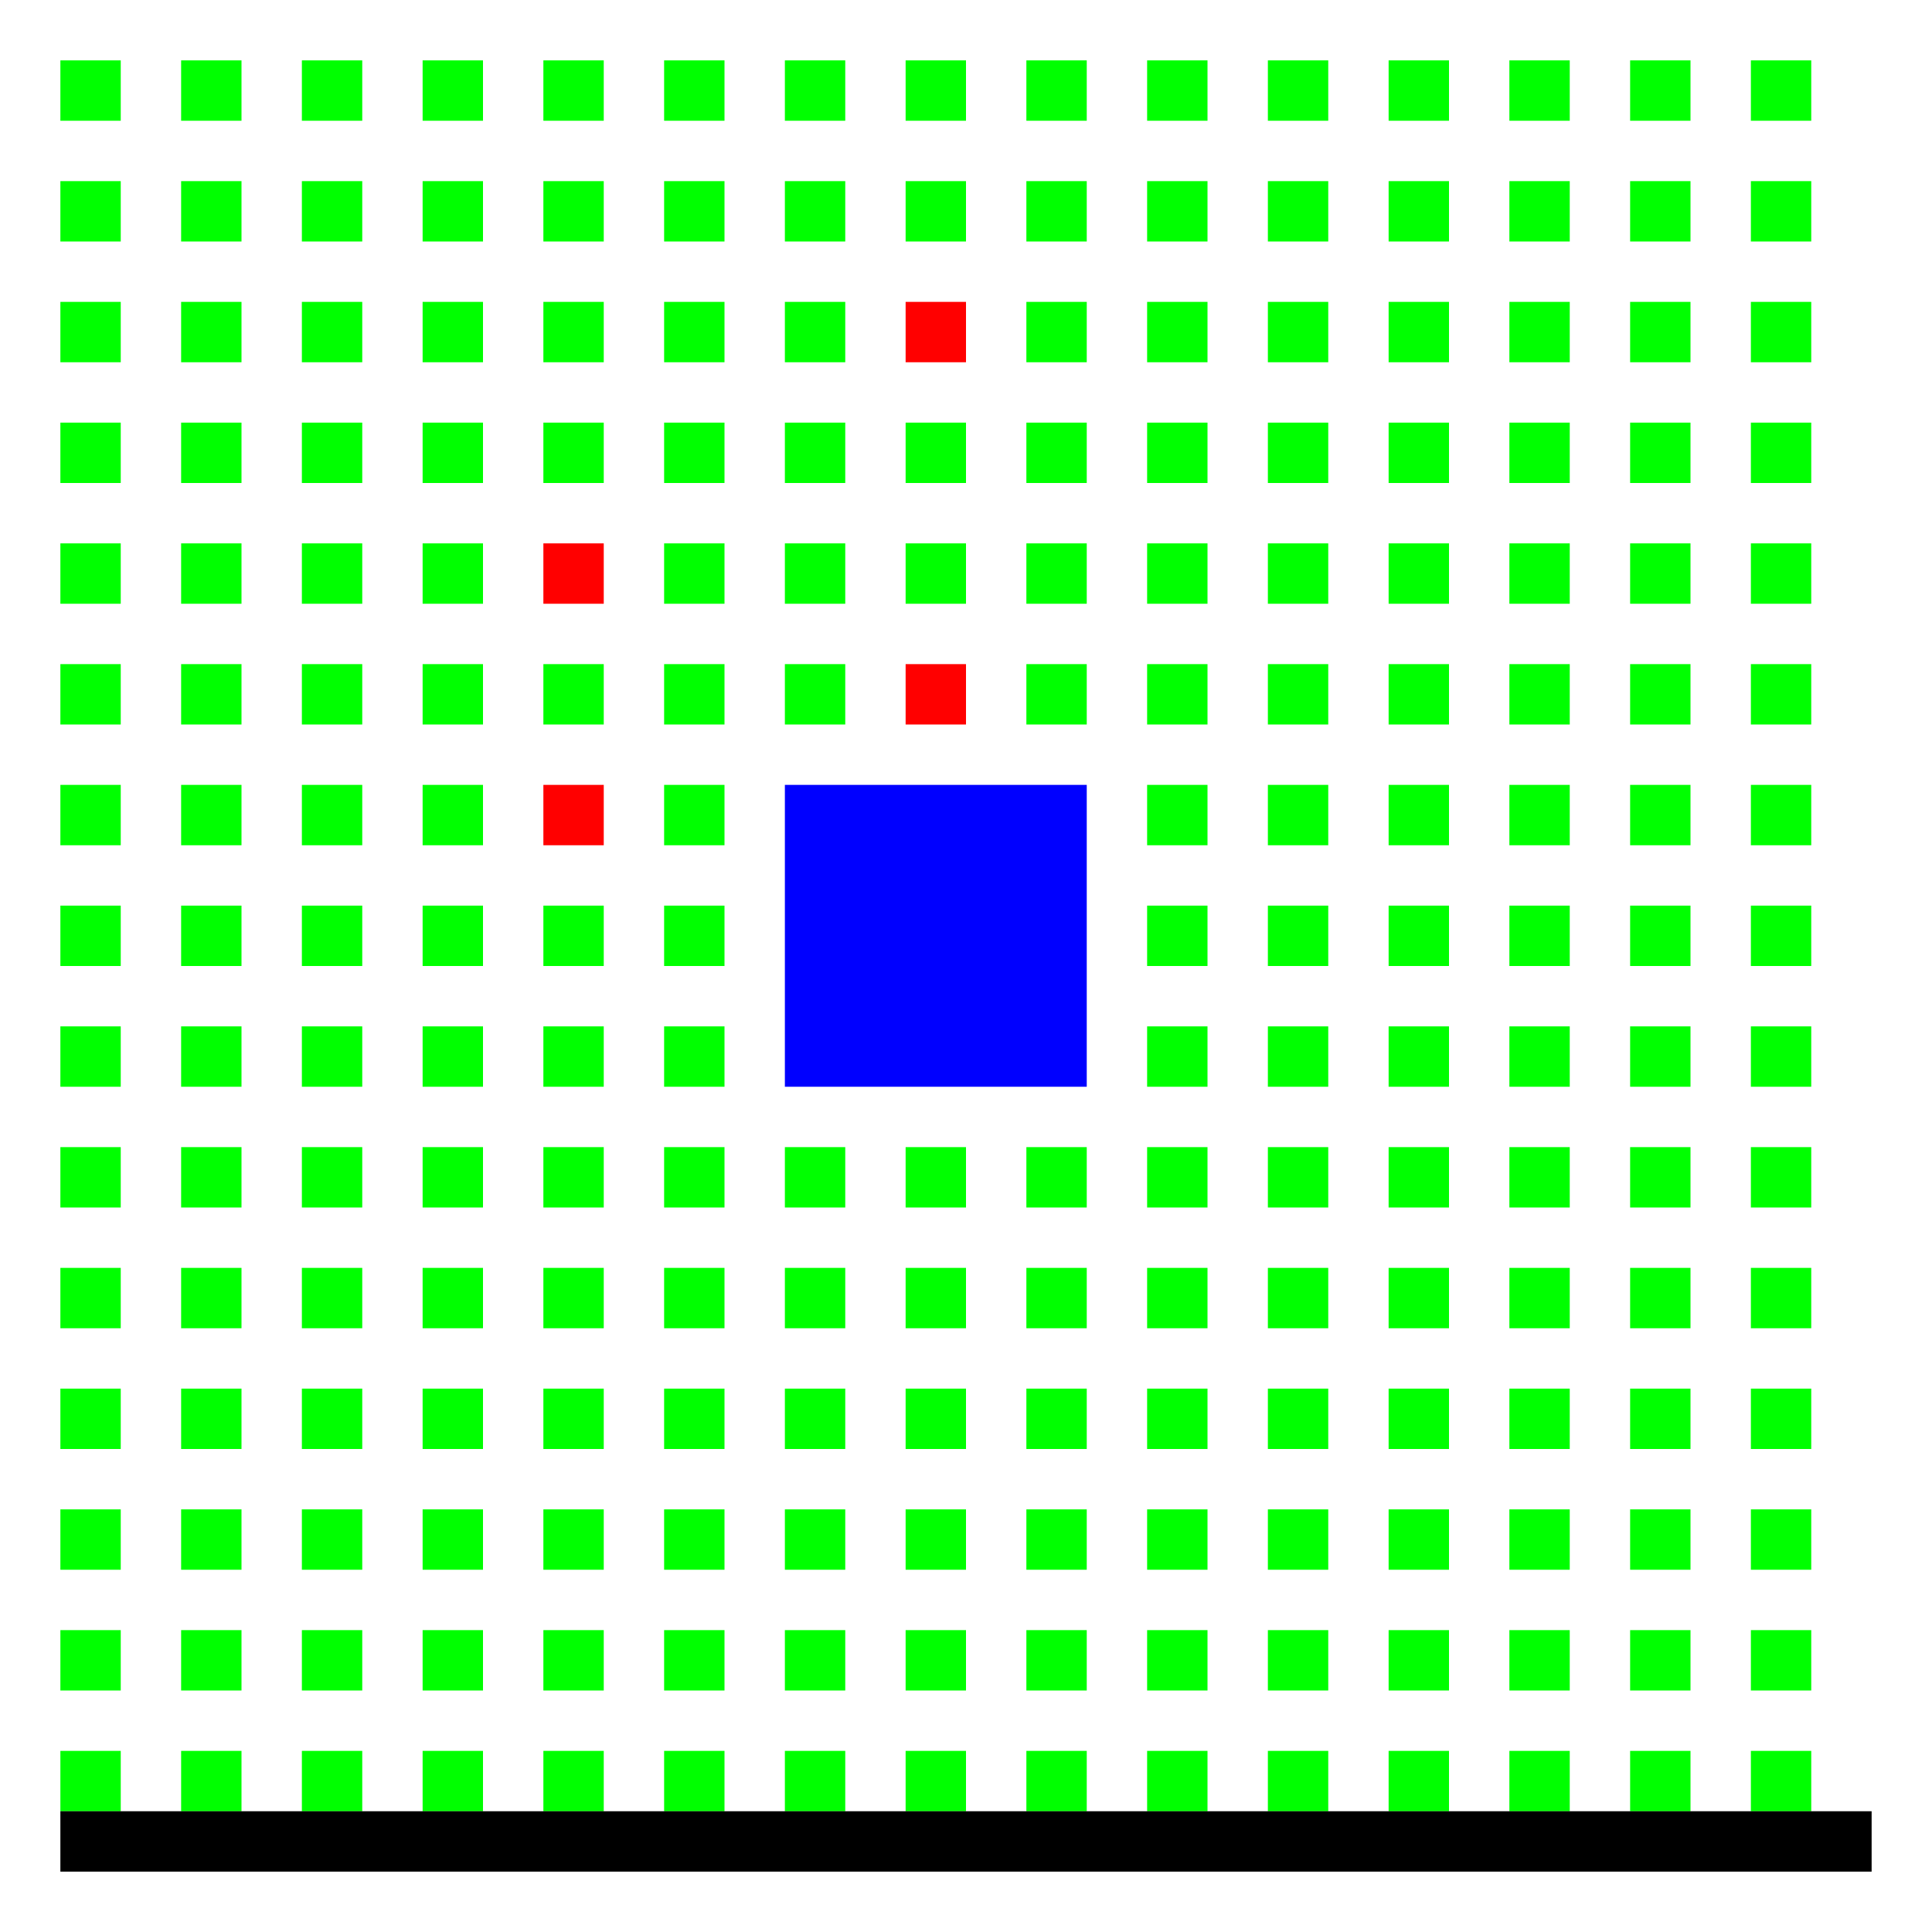 <?xml version="1.0" encoding="UTF-8" standalone="no"?>
<!-- Created with Inkscape (http://www.inkscape.org/) -->

<svg
   xmlns:dc="http://purl.org/dc/elements/1.1/"
   xmlns:cc="http://creativecommons.org/ns#"
   xmlns:rdf="http://www.w3.org/1999/02/22-rdf-syntax-ns#"
   xmlns:svg="http://www.w3.org/2000/svg"
   xmlns="http://www.w3.org/2000/svg"
   xmlns:sodipodi="http://sodipodi.sourceforge.net/DTD/sodipodi-0.dtd"
   xmlns:inkscape="http://www.inkscape.org/namespaces/inkscape"
   width="32px"
   height="32px"
   id="svg3130"
   version="1.1"
   inkscape:version="0.48.4 r9939"
   sodipodi:docname="block-field.svg">
  <defs
     id="defs3132" />
  <sodipodi:namedview
     id="base"
     pagecolor="#ffffff"
     bordercolor="#666666"
     borderopacity="1.0"
     inkscape:pageopacity="0.0"
     inkscape:pageshadow="2"
     inkscape:zoom="22.395604"
     inkscape:cx="16"
     inkscape:cy="16.709372"
     inkscape:current-layer="layer1"
     showgrid="true"
     inkscape:grid-bbox="true"
     inkscape:document-units="px"
     inkscape:window-width="1551"
     inkscape:window-height="876"
     inkscape:window-x="49"
     inkscape:window-y="24"
     inkscape:window-maximized="1">
    <inkscape:grid
       type="xygrid"
       id="grid3138" />
  </sodipodi:namedview>
  <g
     id="layer1"
     inkscape:label="Layer 1"
     inkscape:groupmode="layer">
    <rect
       style="fill:#0000ff;fill-opacity:1;stroke:none"
       id="rect3144"
       width="5"
       height="5"
       x="13"
       y="13" />
    <rect
       style="fill:#00ff00;fill-opacity:1;stroke:none"
       id="rect3146"
       width="1"
       height="1"
       x="11"
       y="13" />
    <rect
       style="fill:#00ff00;fill-opacity:1;stroke:none"
       id="rect3146-9"
       width="1"
       height="1"
       x="11"
       y="15" />
    <rect
       style="fill:#00ff00;fill-opacity:1;stroke:none"
       id="rect3146-1"
       width="1"
       height="1"
       x="11"
       y="17" />
    <rect
       style="fill:#00ff00;fill-opacity:1;stroke:none"
       id="rect3146-7"
       width="1"
       height="1"
       x="11"
       y="19" />
    <rect
       style="fill:#00ff00;fill-opacity:1;stroke:none"
       id="rect3146-78"
       width="1"
       height="1"
       x="13"
       y="19" />
    <rect
       style="fill:#00ff00;fill-opacity:1;stroke:none"
       id="rect3146-8"
       width="1"
       height="1"
       x="15"
       y="19" />
    <rect
       style="fill:#00ff00;fill-opacity:1;stroke:none"
       id="rect3146-79"
       width="1"
       height="1"
       x="17"
       y="19" />
    <rect
       style="fill:#00ff00;fill-opacity:1;stroke:none"
       id="rect3146-5"
       width="1"
       height="1"
       x="19"
       y="19" />
    <rect
       style="fill:#00ff00;fill-opacity:1;stroke:none"
       id="rect3146-2"
       width="1"
       height="1"
       x="19"
       y="17" />
    <rect
       style="fill:#00ff00;fill-opacity:1;stroke:none"
       id="rect3146-6"
       width="1"
       height="1"
       x="19"
       y="15" />
    <rect
       style="fill:#00ff00;fill-opacity:1;stroke:none"
       id="rect3146-95"
       width="1"
       height="1"
       x="19"
       y="13" />
    <rect
       style="fill:#00ff00;fill-opacity:1;stroke:none"
       id="rect3146-63"
       width="1"
       height="1"
       x="19"
       y="11" />
    <rect
       style="fill:#00ff00;fill-opacity:1;stroke:none"
       id="rect3146-87"
       width="1"
       height="1"
       x="17"
       y="11" />
    <rect
       style="fill:#ff0000;fill-opacity:1;stroke:none"
       id="rect3146-0"
       width="1"
       height="1"
       x="15"
       y="11" />
    <rect
       style="fill:#00ff00;fill-opacity:1;stroke:none"
       id="rect3146-04"
       width="1"
       height="1"
       x="13"
       y="11" />
    <rect
       style="fill:#00ff00;fill-opacity:1;stroke:none"
       id="rect3146-25"
       width="1"
       height="1"
       x="11"
       y="11" />
    <rect
       style="fill:#ff0000;fill-opacity:1;stroke:none"
       id="rect3146-3"
       width="1"
       height="1"
       x="9"
       y="13" />
    <rect
       style="fill:#00ff00;fill-opacity:1;stroke:none"
       id="rect3146-9-3"
       width="1"
       height="1"
       x="9"
       y="15" />
    <rect
       style="fill:#00ff00;fill-opacity:1;stroke:none"
       id="rect3146-1-1"
       width="1"
       height="1"
       x="9"
       y="17" />
    <rect
       style="fill:#00ff00;fill-opacity:1;stroke:none"
       id="rect3146-7-2"
       width="1"
       height="1"
       x="9"
       y="19" />
    <rect
       style="fill:#00ff00;fill-opacity:1;stroke:none"
       id="rect3146-25-6"
       width="1"
       height="1"
       x="9"
       y="11" />
    <rect
       style="fill:#00ff00;fill-opacity:1;stroke:none"
       id="rect3146-26"
       width="1"
       height="1"
       x="7"
       y="13" />
    <rect
       style="fill:#00ff00;fill-opacity:1;stroke:none"
       id="rect3146-9-0"
       width="1"
       height="1"
       x="7"
       y="15" />
    <rect
       style="fill:#00ff00;fill-opacity:1;stroke:none"
       id="rect3146-1-7"
       width="1"
       height="1"
       x="7"
       y="17" />
    <rect
       style="fill:#00ff00;fill-opacity:1;stroke:none"
       id="rect3146-7-0"
       width="1"
       height="1"
       x="7"
       y="19" />
    <rect
       style="fill:#00ff00;fill-opacity:1;stroke:none"
       id="rect3146-25-3"
       width="1"
       height="1"
       x="7"
       y="11" />
    <rect
       style="fill:#00ff00;fill-opacity:1;stroke:none"
       id="rect3146-20"
       width="1"
       height="1"
       x="5"
       y="13" />
    <rect
       style="fill:#00ff00;fill-opacity:1;stroke:none"
       id="rect3146-9-2"
       width="1"
       height="1"
       x="5"
       y="15" />
    <rect
       style="fill:#00ff00;fill-opacity:1;stroke:none"
       id="rect3146-1-0"
       width="1"
       height="1"
       x="5"
       y="17" />
    <rect
       style="fill:#00ff00;fill-opacity:1;stroke:none"
       id="rect3146-7-6"
       width="1"
       height="1"
       x="5"
       y="19" />
    <rect
       style="fill:#00ff00;fill-opacity:1;stroke:none"
       id="rect3146-25-38"
       width="1"
       height="1"
       x="5"
       y="11" />
    <rect
       style="fill:#00ff00;fill-opacity:1;stroke:none"
       id="rect3146-82"
       width="1"
       height="1"
       x="5"
       y="23" />
    <rect
       style="fill:#00ff00;fill-opacity:1;stroke:none"
       id="rect3146-9-7"
       width="1"
       height="1"
       x="5"
       y="25" />
    <rect
       style="fill:#00ff00;fill-opacity:1;stroke:none"
       id="rect3146-1-15"
       width="1"
       height="1"
       x="5"
       y="27" />
    <rect
       style="fill:#00ff00;fill-opacity:1;stroke:none"
       id="rect3146-7-26"
       width="1"
       height="1"
       x="5"
       y="29" />
    <rect
       style="fill:#00ff00;fill-opacity:1;stroke:none"
       id="rect3146-25-65"
       width="1"
       height="1"
       x="5"
       y="21" />
    <rect
       style="fill:#00ff00;fill-opacity:1;stroke:none"
       id="rect3146-4"
       width="1"
       height="1"
       x="7"
       y="23" />
    <rect
       style="fill:#00ff00;fill-opacity:1;stroke:none"
       id="rect3146-9-01"
       width="1"
       height="1"
       x="7"
       y="25" />
    <rect
       style="fill:#00ff00;fill-opacity:1;stroke:none"
       id="rect3146-1-4"
       width="1"
       height="1"
       x="7"
       y="27" />
    <rect
       style="fill:#00ff00;fill-opacity:1;stroke:none"
       id="rect3146-7-9"
       width="1"
       height="1"
       x="7"
       y="29" />
    <rect
       style="fill:#00ff00;fill-opacity:1;stroke:none"
       id="rect3146-25-4"
       width="1"
       height="1"
       x="7"
       y="21" />
    <rect
       style="fill:#00ff00;fill-opacity:1;stroke:none"
       id="rect3146-71"
       width="1"
       height="1"
       x="9"
       y="23" />
    <rect
       style="fill:#00ff00;fill-opacity:1;stroke:none"
       id="rect3146-9-4"
       width="1"
       height="1"
       x="9"
       y="25" />
    <rect
       style="fill:#00ff00;fill-opacity:1;stroke:none"
       id="rect3146-1-03"
       width="1"
       height="1"
       x="9"
       y="27" />
    <rect
       style="fill:#00ff00;fill-opacity:1;stroke:none"
       id="rect3146-7-3"
       width="1"
       height="1"
       x="9"
       y="29" />
    <rect
       style="fill:#00ff00;fill-opacity:1;stroke:none"
       id="rect3146-25-5"
       width="1"
       height="1"
       x="9"
       y="21" />
    <rect
       style="fill:#00ff00;fill-opacity:1;stroke:none"
       id="rect3146-28"
       width="1"
       height="1"
       x="11"
       y="23" />
    <rect
       style="fill:#00ff00;fill-opacity:1;stroke:none"
       id="rect3146-9-36"
       width="1"
       height="1"
       x="11"
       y="25" />
    <rect
       style="fill:#00ff00;fill-opacity:1;stroke:none"
       id="rect3146-1-8"
       width="1"
       height="1"
       x="11"
       y="27" />
    <rect
       style="fill:#00ff00;fill-opacity:1;stroke:none"
       id="rect3146-7-1"
       width="1"
       height="1"
       x="11"
       y="29" />
    <rect
       style="fill:#00ff00;fill-opacity:1;stroke:none"
       id="rect3146-25-54"
       width="1"
       height="1"
       x="11"
       y="21" />
    <rect
       style="fill:#00ff00;fill-opacity:1;stroke:none"
       id="rect3146-268"
       width="1"
       height="1"
       x="13"
       y="23" />
    <rect
       style="fill:#00ff00;fill-opacity:1;stroke:none"
       id="rect3146-9-9"
       width="1"
       height="1"
       x="13"
       y="25" />
    <rect
       style="fill:#00ff00;fill-opacity:1;stroke:none"
       id="rect3146-1-73"
       width="1"
       height="1"
       x="13"
       y="27" />
    <rect
       style="fill:#00ff00;fill-opacity:1;stroke:none"
       id="rect3146-7-23"
       width="1"
       height="1"
       x="13"
       y="29" />
    <rect
       style="fill:#00ff00;fill-opacity:1;stroke:none"
       id="rect3146-25-2"
       width="1"
       height="1"
       x="13"
       y="21" />
    <rect
       style="fill:#00ff00;fill-opacity:1;stroke:none"
       id="rect3146-98"
       width="1"
       height="1"
       x="15"
       y="23" />
    <rect
       style="fill:#00ff00;fill-opacity:1;stroke:none"
       id="rect3146-9-20"
       width="1"
       height="1"
       x="15"
       y="25" />
    <rect
       style="fill:#00ff00;fill-opacity:1;stroke:none"
       id="rect3146-1-42"
       width="1"
       height="1"
       x="15"
       y="27" />
    <rect
       style="fill:#00ff00;fill-opacity:1;stroke:none"
       id="rect3146-7-62"
       width="1"
       height="1"
       x="15"
       y="29" />
    <rect
       style="fill:#00ff00;fill-opacity:1;stroke:none"
       id="rect3146-25-53"
       width="1"
       height="1"
       x="15"
       y="21" />
    <rect
       style="fill:#00ff00;fill-opacity:1;stroke:none"
       id="rect3146-49"
       width="1"
       height="1"
       x="17"
       y="23" />
    <rect
       style="fill:#00ff00;fill-opacity:1;stroke:none"
       id="rect3146-9-6"
       width="1"
       height="1"
       x="17"
       y="25" />
    <rect
       style="fill:#00ff00;fill-opacity:1;stroke:none"
       id="rect3146-1-9"
       width="1"
       height="1"
       x="17"
       y="27" />
    <rect
       style="fill:#00ff00;fill-opacity:1;stroke:none"
       id="rect3146-7-34"
       width="1"
       height="1"
       x="17"
       y="29" />
    <rect
       style="fill:#00ff00;fill-opacity:1;stroke:none"
       id="rect3146-25-49"
       width="1"
       height="1"
       x="17"
       y="21" />
    <rect
       style="fill:#00ff00;fill-opacity:1;stroke:none"
       id="rect3146-57"
       width="1"
       height="1"
       x="19"
       y="23" />
    <rect
       style="fill:#00ff00;fill-opacity:1;stroke:none"
       id="rect3146-9-41"
       width="1"
       height="1"
       x="19"
       y="25" />
    <rect
       style="fill:#00ff00;fill-opacity:1;stroke:none"
       id="rect3146-1-00"
       width="1"
       height="1"
       x="19"
       y="27" />
    <rect
       style="fill:#00ff00;fill-opacity:1;stroke:none"
       id="rect3146-7-01"
       width="1"
       height="1"
       x="19"
       y="29" />
    <rect
       style="fill:#00ff00;fill-opacity:1;stroke:none"
       id="rect3146-25-9"
       width="1"
       height="1"
       x="19"
       y="21" />
    <rect
       style="fill:#00ff00;fill-opacity:1;stroke:none"
       id="rect3146-55"
       width="1"
       height="1"
       x="21"
       y="23" />
    <rect
       style="fill:#00ff00;fill-opacity:1;stroke:none"
       id="rect3146-9-5"
       width="1"
       height="1"
       x="21"
       y="25" />
    <rect
       style="fill:#00ff00;fill-opacity:1;stroke:none"
       id="rect3146-1-74"
       width="1"
       height="1"
       x="21"
       y="27" />
    <rect
       style="fill:#00ff00;fill-opacity:1;stroke:none"
       id="rect3146-7-5"
       width="1"
       height="1"
       x="21"
       y="29" />
    <rect
       style="fill:#00ff00;fill-opacity:1;stroke:none"
       id="rect3146-25-0"
       width="1"
       height="1"
       x="21"
       y="21" />
    <rect
       style="fill:#00ff00;fill-opacity:1;stroke:none"
       id="rect3146-794"
       width="1"
       height="1"
       x="23"
       y="23" />
    <rect
       style="fill:#00ff00;fill-opacity:1;stroke:none"
       id="rect3146-9-31"
       width="1"
       height="1"
       x="23"
       y="25" />
    <rect
       style="fill:#00ff00;fill-opacity:1;stroke:none"
       id="rect3146-1-96"
       width="1"
       height="1"
       x="23"
       y="27" />
    <rect
       style="fill:#00ff00;fill-opacity:1;stroke:none"
       id="rect3146-7-7"
       width="1"
       height="1"
       x="23"
       y="29" />
    <rect
       style="fill:#00ff00;fill-opacity:1;stroke:none"
       id="rect3146-25-8"
       width="1"
       height="1"
       x="23"
       y="21" />
    <rect
       style="fill:#00ff00;fill-opacity:1;stroke:none"
       id="rect3146-491"
       width="1"
       height="1"
       x="25"
       y="23" />
    <rect
       style="fill:#00ff00;fill-opacity:1;stroke:none"
       id="rect3146-9-1"
       width="1"
       height="1"
       x="25"
       y="25" />
    <rect
       style="fill:#00ff00;fill-opacity:1;stroke:none"
       id="rect3146-1-3"
       width="1"
       height="1"
       x="25"
       y="27" />
    <rect
       style="fill:#00ff00;fill-opacity:1;stroke:none"
       id="rect3146-7-28"
       width="1"
       height="1"
       x="25"
       y="29" />
    <rect
       style="fill:#00ff00;fill-opacity:1;stroke:none"
       id="rect3146-25-1"
       width="1"
       height="1"
       x="25"
       y="21" />
    <rect
       style="fill:#00ff00;fill-opacity:1;stroke:none"
       id="rect3146-99"
       width="1"
       height="1"
       x="21"
       y="13" />
    <rect
       style="fill:#00ff00;fill-opacity:1;stroke:none"
       id="rect3146-9-39"
       width="1"
       height="1"
       x="21"
       y="15" />
    <rect
       style="fill:#00ff00;fill-opacity:1;stroke:none"
       id="rect3146-1-14"
       width="1"
       height="1"
       x="21"
       y="17" />
    <rect
       style="fill:#00ff00;fill-opacity:1;stroke:none"
       id="rect3146-7-19"
       width="1"
       height="1"
       x="21"
       y="19" />
    <rect
       style="fill:#00ff00;fill-opacity:1;stroke:none"
       id="rect3146-25-06"
       width="1"
       height="1"
       x="21"
       y="11" />
    <rect
       style="fill:#00ff00;fill-opacity:1;stroke:none"
       id="rect3146-64"
       width="1"
       height="1"
       x="23"
       y="13" />
    <rect
       style="fill:#00ff00;fill-opacity:1;stroke:none"
       id="rect3146-9-18"
       width="1"
       height="1"
       x="23"
       y="15" />
    <rect
       style="fill:#00ff00;fill-opacity:1;stroke:none"
       id="rect3146-1-30"
       width="1"
       height="1"
       x="23"
       y="17" />
    <rect
       style="fill:#00ff00;fill-opacity:1;stroke:none"
       id="rect3146-7-27"
       width="1"
       height="1"
       x="23"
       y="19" />
    <rect
       style="fill:#00ff00;fill-opacity:1;stroke:none"
       id="rect3146-25-44"
       width="1"
       height="1"
       x="23"
       y="11" />
    <rect
       style="fill:#00ff00;fill-opacity:1;stroke:none"
       id="rect3146-51"
       width="1"
       height="1"
       x="25"
       y="13" />
    <rect
       style="fill:#00ff00;fill-opacity:1;stroke:none"
       id="rect3146-9-22"
       width="1"
       height="1"
       x="25"
       y="15" />
    <rect
       style="fill:#00ff00;fill-opacity:1;stroke:none"
       id="rect3146-1-06"
       width="1"
       height="1"
       x="25"
       y="17" />
    <rect
       style="fill:#00ff00;fill-opacity:1;stroke:none"
       id="rect3146-7-36"
       width="1"
       height="1"
       x="25"
       y="19" />
    <rect
       style="fill:#00ff00;fill-opacity:1;stroke:none"
       id="rect3146-25-01"
       width="1"
       height="1"
       x="25"
       y="11" />
    <rect
       style="fill:#00ff00;fill-opacity:1;stroke:none"
       id="rect3146-992"
       width="1"
       height="1"
       x="3"
       y="13" />
    <rect
       style="fill:#00ff00;fill-opacity:1;stroke:none"
       id="rect3146-9-21"
       width="1"
       height="1"
       x="3"
       y="15" />
    <rect
       style="fill:#00ff00;fill-opacity:1;stroke:none"
       id="rect3146-1-6"
       width="1"
       height="1"
       x="3"
       y="17" />
    <rect
       style="fill:#00ff00;fill-opacity:1;stroke:none"
       id="rect3146-7-8"
       width="1"
       height="1"
       x="3"
       y="19" />
    <rect
       style="fill:#00ff00;fill-opacity:1;stroke:none"
       id="rect3146-25-27"
       width="1"
       height="1"
       x="3"
       y="11" />
    <rect
       style="fill:#00ff00;fill-opacity:1;stroke:none"
       id="rect3146-08"
       width="1"
       height="1"
       x="3"
       y="23" />
    <rect
       style="fill:#00ff00;fill-opacity:1;stroke:none"
       id="rect3146-9-37"
       width="1"
       height="1"
       x="3"
       y="25" />
    <rect
       style="fill:#00ff00;fill-opacity:1;stroke:none"
       id="rect3146-1-94"
       width="1"
       height="1"
       x="3"
       y="27" />
    <rect
       style="fill:#00ff00;fill-opacity:1;stroke:none"
       id="rect3146-7-018"
       width="1"
       height="1"
       x="3"
       y="29" />
    <rect
       style="fill:#00ff00;fill-opacity:1;stroke:none"
       id="rect3146-25-7"
       width="1"
       height="1"
       x="3"
       y="21" />
    <rect
       style="fill:#00ff00;fill-opacity:1;stroke:none"
       id="rect3146-58"
       width="1"
       height="1"
       x="3"
       y="3" />
    <rect
       style="fill:#00ff00;fill-opacity:1;stroke:none"
       id="rect3146-9-59"
       width="1"
       height="1"
       x="3"
       y="5" />
    <rect
       style="fill:#00ff00;fill-opacity:1;stroke:none"
       id="rect3146-1-2"
       width="1"
       height="1"
       x="3"
       y="7" />
    <rect
       style="fill:#00ff00;fill-opacity:1;stroke:none"
       id="rect3146-7-85"
       width="1"
       height="1"
       x="3"
       y="9" />
    <rect
       style="fill:#00ff00;fill-opacity:1;stroke:none"
       id="rect3146-25-10"
       width="1"
       height="1"
       x="3"
       y="1" />
    <rect
       style="fill:#00ff00;fill-opacity:1;stroke:none"
       id="rect3146-43"
       width="1"
       height="1"
       x="5"
       y="3" />
    <rect
       style="fill:#00ff00;fill-opacity:1;stroke:none"
       id="rect3146-9-00"
       width="1"
       height="1"
       x="5"
       y="5" />
    <rect
       style="fill:#00ff00;fill-opacity:1;stroke:none"
       id="rect3146-1-01"
       width="1"
       height="1"
       x="5"
       y="7" />
    <rect
       style="fill:#00ff00;fill-opacity:1;stroke:none"
       id="rect3146-7-4"
       width="1"
       height="1"
       x="5"
       y="9" />
    <rect
       style="fill:#00ff00;fill-opacity:1;stroke:none"
       id="rect3146-25-12"
       width="1"
       height="1"
       x="5"
       y="1" />
    <rect
       style="fill:#00ff00;fill-opacity:1;stroke:none"
       id="rect3146-200"
       width="1"
       height="1"
       x="7"
       y="3" />
    <rect
       style="fill:#00ff00;fill-opacity:1;stroke:none"
       id="rect3146-9-75"
       width="1"
       height="1"
       x="7"
       y="5" />
    <rect
       style="fill:#00ff00;fill-opacity:1;stroke:none"
       id="rect3146-1-944"
       width="1"
       height="1"
       x="7"
       y="7" />
    <rect
       style="fill:#00ff00;fill-opacity:1;stroke:none"
       id="rect3146-7-09"
       width="1"
       height="1"
       x="7"
       y="9" />
    <rect
       style="fill:#00ff00;fill-opacity:1;stroke:none"
       id="rect3146-25-60"
       width="1"
       height="1"
       x="7"
       y="1" />
    <rect
       style="fill:#00ff00;fill-opacity:1;stroke:none"
       id="rect3146-61"
       width="1"
       height="1"
       x="9"
       y="3" />
    <rect
       style="fill:#00ff00;fill-opacity:1;stroke:none"
       id="rect3146-9-8"
       width="1"
       height="1"
       x="9"
       y="5" />
    <rect
       style="fill:#00ff00;fill-opacity:1;stroke:none"
       id="rect3146-1-31"
       width="1"
       height="1"
       x="9"
       y="7" />
    <rect
       style="fill:#ff0000;fill-opacity:1;stroke:none"
       id="rect3146-7-11"
       width="1"
       height="1"
       x="9"
       y="9" />
    <rect
       style="fill:#00ff00;fill-opacity:1;stroke:none"
       id="rect3146-25-84"
       width="1"
       height="1"
       x="9"
       y="1" />
    <rect
       style="fill:#00ff00;fill-opacity:1;stroke:none"
       id="rect3146-33"
       width="1"
       height="1"
       x="11"
       y="3" />
    <rect
       style="fill:#00ff00;fill-opacity:1;stroke:none"
       id="rect3146-9-73"
       width="1"
       height="1"
       x="11"
       y="5" />
    <rect
       style="fill:#00ff00;fill-opacity:1;stroke:none"
       id="rect3146-1-38"
       width="1"
       height="1"
       x="11"
       y="7" />
    <rect
       style="fill:#00ff00;fill-opacity:1;stroke:none"
       id="rect3146-7-49"
       width="1"
       height="1"
       x="11"
       y="9" />
    <rect
       style="fill:#00ff00;fill-opacity:1;stroke:none"
       id="rect3146-25-17"
       width="1"
       height="1"
       x="11"
       y="1" />
    <rect
       style="fill:#00ff00;fill-opacity:1;stroke:none"
       id="rect3146-31"
       width="1"
       height="1"
       x="13"
       y="3" />
    <rect
       style="fill:#00ff00;fill-opacity:1;stroke:none"
       id="rect3146-9-70"
       width="1"
       height="1"
       x="13"
       y="5" />
    <rect
       style="fill:#00ff00;fill-opacity:1;stroke:none"
       id="rect3146-1-98"
       width="1"
       height="1"
       x="13"
       y="7" />
    <rect
       style="fill:#00ff00;fill-opacity:1;stroke:none"
       id="rect3146-7-63"
       width="1"
       height="1"
       x="13"
       y="9" />
    <rect
       style="fill:#00ff00;fill-opacity:1;stroke:none"
       id="rect3146-25-05"
       width="1"
       height="1"
       x="13"
       y="1" />
    <rect
       style="fill:#00ff00;fill-opacity:1;stroke:none"
       id="rect3146-00"
       width="1"
       height="1"
       x="15"
       y="3" />
    <rect
       style="fill:#ff0000;fill-opacity:1;stroke:none"
       id="rect3146-9-43"
       width="1"
       height="1"
       x="15"
       y="5" />
    <rect
       style="fill:#00ff00;fill-opacity:1;stroke:none"
       id="rect3146-1-17"
       width="1"
       height="1"
       x="15"
       y="7" />
    <rect
       style="fill:#00ff00;fill-opacity:1;stroke:none"
       id="rect3146-7-621"
       width="1"
       height="1"
       x="15"
       y="9" />
    <rect
       style="fill:#00ff00;fill-opacity:1;stroke:none"
       id="rect3146-25-78"
       width="1"
       height="1"
       x="15"
       y="1" />
    <rect
       style="fill:#00ff00;fill-opacity:1;stroke:none"
       id="rect3146-42"
       width="1"
       height="1"
       x="17"
       y="3" />
    <rect
       style="fill:#00ff00;fill-opacity:1;stroke:none"
       id="rect3146-9-58"
       width="1"
       height="1"
       x="17"
       y="5" />
    <rect
       style="fill:#00ff00;fill-opacity:1;stroke:none"
       id="rect3146-1-75"
       width="1"
       height="1"
       x="17"
       y="7" />
    <rect
       style="fill:#00ff00;fill-opacity:1;stroke:none"
       id="rect3146-7-266"
       width="1"
       height="1"
       x="17"
       y="9" />
    <rect
       style="fill:#00ff00;fill-opacity:1;stroke:none"
       id="rect3146-25-19"
       width="1"
       height="1"
       x="17"
       y="1" />
    <rect
       style="fill:#00ff00;fill-opacity:1;stroke:none"
       id="rect3146-002"
       width="1"
       height="1"
       x="19"
       y="3" />
    <rect
       style="fill:#00ff00;fill-opacity:1;stroke:none"
       id="rect3146-9-90"
       width="1"
       height="1"
       x="19"
       y="5" />
    <rect
       style="fill:#00ff00;fill-opacity:1;stroke:none"
       id="rect3146-1-84"
       width="1"
       height="1"
       x="19"
       y="7" />
    <rect
       style="fill:#00ff00;fill-opacity:1;stroke:none"
       id="rect3146-7-16"
       width="1"
       height="1"
       x="19"
       y="9" />
    <rect
       style="fill:#00ff00;fill-opacity:1;stroke:none"
       id="rect3146-25-63"
       width="1"
       height="1"
       x="19"
       y="1" />
    <rect
       style="fill:#00ff00;fill-opacity:1;stroke:none"
       id="rect3146-004"
       width="1"
       height="1"
       x="21"
       y="3" />
    <rect
       style="fill:#00ff00;fill-opacity:1;stroke:none"
       id="rect3146-9-98"
       width="1"
       height="1"
       x="21"
       y="5" />
    <rect
       style="fill:#00ff00;fill-opacity:1;stroke:none"
       id="rect3146-1-82"
       width="1"
       height="1"
       x="21"
       y="7" />
    <rect
       style="fill:#00ff00;fill-opacity:1;stroke:none"
       id="rect3146-7-56"
       width="1"
       height="1"
       x="21"
       y="9" />
    <rect
       style="fill:#00ff00;fill-opacity:1;stroke:none"
       id="rect3146-25-77"
       width="1"
       height="1"
       x="21"
       y="1" />
    <rect
       style="fill:#00ff00;fill-opacity:1;stroke:none"
       id="rect3146-47"
       width="1"
       height="1"
       x="23"
       y="3" />
    <rect
       style="fill:#00ff00;fill-opacity:1;stroke:none"
       id="rect3146-9-49"
       width="1"
       height="1"
       x="23"
       y="5" />
    <rect
       style="fill:#00ff00;fill-opacity:1;stroke:none"
       id="rect3146-1-12"
       width="1"
       height="1"
       x="23"
       y="7" />
    <rect
       style="fill:#00ff00;fill-opacity:1;stroke:none"
       id="rect3146-7-854"
       width="1"
       height="1"
       x="23"
       y="9" />
    <rect
       style="fill:#00ff00;fill-opacity:1;stroke:none"
       id="rect3146-25-056"
       width="1"
       height="1"
       x="23"
       y="1" />
    <rect
       style="fill:#00ff00;fill-opacity:1;stroke:none"
       id="rect3146-18"
       width="1"
       height="1"
       x="25"
       y="3" />
    <rect
       style="fill:#00ff00;fill-opacity:1;stroke:none"
       id="rect3146-9-65"
       width="1"
       height="1"
       x="25"
       y="5" />
    <rect
       style="fill:#00ff00;fill-opacity:1;stroke:none"
       id="rect3146-1-92"
       width="1"
       height="1"
       x="25"
       y="7" />
    <rect
       style="fill:#00ff00;fill-opacity:1;stroke:none"
       id="rect3146-7-22"
       width="1"
       height="1"
       x="25"
       y="9" />
    <rect
       style="fill:#00ff00;fill-opacity:1;stroke:none"
       id="rect3146-25-447"
       width="1"
       height="1"
       x="25"
       y="1" />
    <rect
       style="fill:#00ff00;fill-opacity:1;stroke:none"
       id="rect3146-62"
       width="1"
       height="1"
       x="27"
       y="3" />
    <rect
       style="fill:#00ff00;fill-opacity:1;stroke:none"
       id="rect3146-9-588"
       width="1"
       height="1"
       x="27"
       y="5" />
    <rect
       style="fill:#00ff00;fill-opacity:1;stroke:none"
       id="rect3146-1-47"
       width="1"
       height="1"
       x="27"
       y="7" />
    <rect
       style="fill:#00ff00;fill-opacity:1;stroke:none"
       id="rect3146-7-58"
       width="1"
       height="1"
       x="27"
       y="9" />
    <rect
       style="fill:#00ff00;fill-opacity:1;stroke:none"
       id="rect3146-25-42"
       width="1"
       height="1"
       x="27"
       y="1" />
    <rect
       style="fill:#00ff00;fill-opacity:1;stroke:none"
       id="rect3146-96"
       width="1"
       height="1"
       x="29"
       y="3" />
    <rect
       style="fill:#00ff00;fill-opacity:1;stroke:none"
       id="rect3146-9-493"
       width="1"
       height="1"
       x="29"
       y="5" />
    <rect
       style="fill:#00ff00;fill-opacity:1;stroke:none"
       id="rect3146-1-89"
       width="1"
       height="1"
       x="29"
       y="7" />
    <rect
       style="fill:#00ff00;fill-opacity:1;stroke:none"
       id="rect3146-7-06"
       width="1"
       height="1"
       x="29"
       y="9" />
    <rect
       style="fill:#00ff00;fill-opacity:1;stroke:none"
       id="rect3146-25-28"
       width="1"
       height="1"
       x="29"
       y="1" />
    <rect
       style="fill:#00ff00;fill-opacity:1;stroke:none"
       id="rect3146-38"
       width="1"
       height="1"
       x="27"
       y="13" />
    <rect
       style="fill:#00ff00;fill-opacity:1;stroke:none"
       id="rect3146-9-750"
       width="1"
       height="1"
       x="27"
       y="15" />
    <rect
       style="fill:#00ff00;fill-opacity:1;stroke:none"
       id="rect3146-1-22"
       width="1"
       height="1"
       x="27"
       y="17" />
    <rect
       style="fill:#00ff00;fill-opacity:1;stroke:none"
       id="rect3146-7-41"
       width="1"
       height="1"
       x="27"
       y="19" />
    <rect
       style="fill:#00ff00;fill-opacity:1;stroke:none"
       id="rect3146-25-86"
       width="1"
       height="1"
       x="27"
       y="11" />
    <rect
       style="fill:#00ff00;fill-opacity:1;stroke:none"
       id="rect3146-66"
       width="1"
       height="1"
       x="29"
       y="13" />
    <rect
       style="fill:#00ff00;fill-opacity:1;stroke:none"
       id="rect3146-9-62"
       width="1"
       height="1"
       x="29"
       y="15" />
    <rect
       style="fill:#00ff00;fill-opacity:1;stroke:none"
       id="rect3146-1-44"
       width="1"
       height="1"
       x="29"
       y="17" />
    <rect
       style="fill:#00ff00;fill-opacity:1;stroke:none"
       id="rect3146-7-08"
       width="1"
       height="1"
       x="29"
       y="19" />
    <rect
       style="fill:#00ff00;fill-opacity:1;stroke:none"
       id="rect3146-25-606"
       width="1"
       height="1"
       x="29"
       y="11" />
    <rect
       style="fill:#00ff00;fill-opacity:1;stroke:none"
       id="rect3146-21"
       width="1"
       height="1"
       x="27"
       y="23" />
    <rect
       style="fill:#00ff00;fill-opacity:1;stroke:none"
       id="rect3146-9-93"
       width="1"
       height="1"
       x="27"
       y="25" />
    <rect
       style="fill:#00ff00;fill-opacity:1;stroke:none"
       id="rect3146-1-32"
       width="1"
       height="1"
       x="27"
       y="27" />
    <rect
       style="fill:#00ff00;fill-opacity:1;stroke:none"
       id="rect3146-7-95"
       width="1"
       height="1"
       x="27"
       y="29" />
    <rect
       style="fill:#00ff00;fill-opacity:1;stroke:none"
       id="rect3146-25-02"
       width="1"
       height="1"
       x="27"
       y="21" />
    <rect
       style="fill:#00ff00;fill-opacity:1;stroke:none"
       id="rect3146-388"
       width="1"
       height="1"
       x="29"
       y="23" />
    <rect
       style="fill:#00ff00;fill-opacity:1;stroke:none"
       id="rect3146-9-52"
       width="1"
       height="1"
       x="29"
       y="25" />
    <rect
       style="fill:#00ff00;fill-opacity:1;stroke:none"
       id="rect3146-1-09"
       width="1"
       height="1"
       x="29"
       y="27" />
    <rect
       style="fill:#00ff00;fill-opacity:1;stroke:none"
       id="rect3146-7-30"
       width="1"
       height="1"
       x="29"
       y="29" />
    <rect
       style="fill:#00ff00;fill-opacity:1;stroke:none"
       id="rect3146-25-81"
       width="1"
       height="1"
       x="29"
       y="21" />
    <rect
       style="fill:#00ff00;fill-opacity:1;stroke:none"
       id="rect3146-664"
       width="1"
       height="1"
       x="1"
       y="3" />
    <rect
       style="fill:#00ff00;fill-opacity:1;stroke:none"
       id="rect3146-9-006"
       width="1"
       height="1"
       x="1"
       y="5" />
    <rect
       style="fill:#00ff00;fill-opacity:1;stroke:none"
       id="rect3146-1-18"
       width="1"
       height="1"
       x="1"
       y="7" />
    <rect
       style="fill:#00ff00;fill-opacity:1;stroke:none"
       id="rect3146-7-89"
       width="1"
       height="1"
       x="1"
       y="9" />
    <rect
       style="fill:#00ff00;fill-opacity:1;stroke:none"
       id="rect3146-25-101"
       width="1"
       height="1"
       x="1"
       y="1" />
    <rect
       style="fill:#00ff00;fill-opacity:1;stroke:none"
       id="rect3146-433"
       width="1"
       height="1"
       x="1"
       y="13" />
    <rect
       style="fill:#00ff00;fill-opacity:1;stroke:none"
       id="rect3146-9-38"
       width="1"
       height="1"
       x="1"
       y="15" />
    <rect
       style="fill:#00ff00;fill-opacity:1;stroke:none"
       id="rect3146-1-384"
       width="1"
       height="1"
       x="1"
       y="17" />
    <rect
       style="fill:#00ff00;fill-opacity:1;stroke:none"
       id="rect3146-7-369"
       width="1"
       height="1"
       x="1"
       y="19" />
    <rect
       style="fill:#00ff00;fill-opacity:1;stroke:none"
       id="rect3146-25-781"
       width="1"
       height="1"
       x="1"
       y="11" />
    <rect
       style="fill:#00ff00;fill-opacity:1;stroke:none"
       id="rect3146-001"
       width="1"
       height="1"
       x="1"
       y="23" />
    <rect
       style="fill:#00ff00;fill-opacity:1;stroke:none"
       id="rect3146-9-46"
       width="1"
       height="1"
       x="1"
       y="25" />
    <rect
       style="fill:#00ff00;fill-opacity:1;stroke:none"
       id="rect3146-1-78"
       width="1"
       height="1"
       x="1"
       y="27" />
    <rect
       style="fill:#00ff00;fill-opacity:1;stroke:none"
       id="rect3146-7-98"
       width="1"
       height="1"
       x="1"
       y="29" />
    <rect
       style="fill:#00ff00;fill-opacity:1;stroke:none"
       id="rect3146-25-426"
       width="1"
       height="1"
       x="1"
       y="21" />
    <rect
       style="fill:#000000;fill-opacity:1;stroke:none"
       id="rect5095"
       width="30"
       height="1"
       x="1"
       y="30" />
  </g>
</svg>
